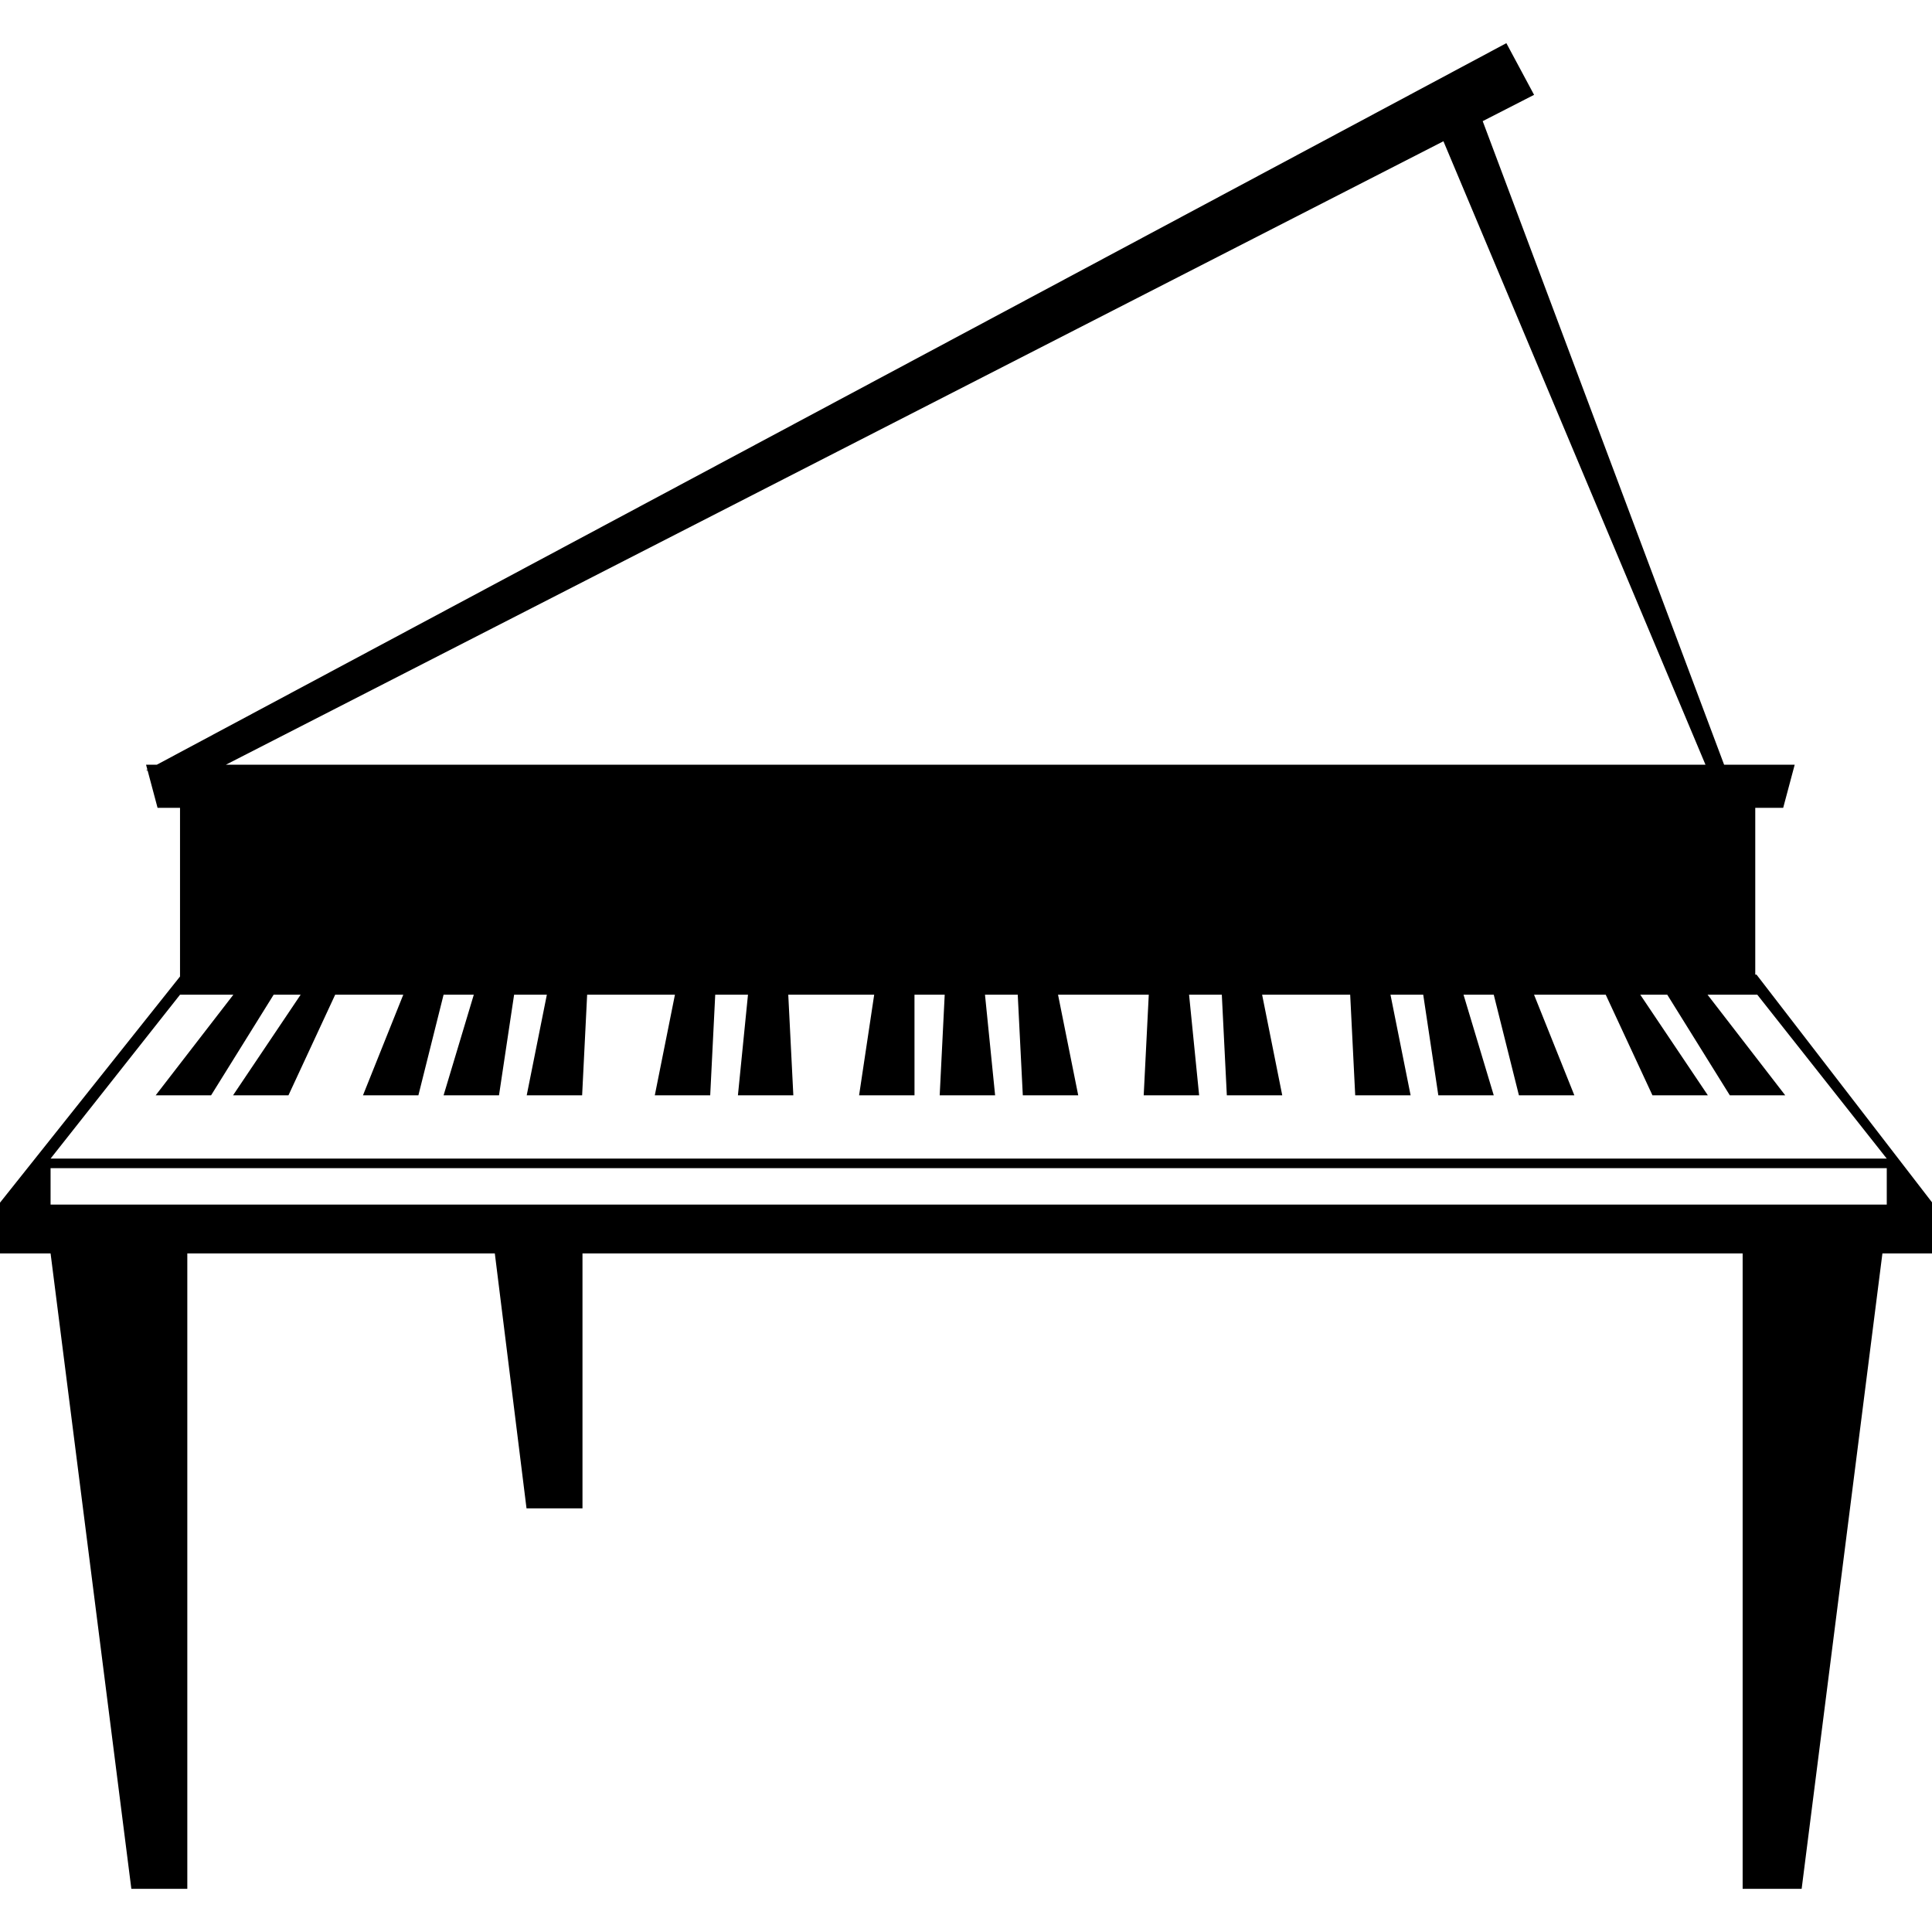<?xml version="1.0" encoding="utf-8"?>
<!-- Generator: Adobe Illustrator 16.0.0, SVG Export Plug-In . SVG Version: 6.00 Build 0)  -->
<!DOCTYPE svg PUBLIC "-//W3C//DTD SVG 1.1//EN" "http://www.w3.org/Graphics/SVG/1.1/DTD/svg11.dtd">
<svg version="1.1" id="Layer_1" xmlns="http://www.w3.org/2000/svg" xmlns:xlink="http://www.w3.org/1999/xlink" x="0px" y="0px"
	 width="250px" height="250px" viewBox="0 0 250 250" enable-background="new 0 0 250 250" xml:space="preserve">
<path d="M250.179,155.812l-22.889-29.701h-0.16v-21.577h3.614l1.49-5.581h-9.134l-31.239-83.277l6.648-3.404l-3.586-6.687
	L20.292,98.954H18.9l0.174,0.652L18.9,99.698h0.199l1.291,4.836h2.905v21.825L-0.15,155.812l-0.073,6.382h6.768l10.452,82.219h7.241
	v-82.219h39.792l4.101,32.988h7.242v-32.988h150.124v82.22h7.635l10.451-82.22h6.643L250.179,155.812z M186.78,18.278l33.909,80.675
	H29.23L186.78,18.278z M244.147,155.872H6.544v-4.712h237.603V155.872z M6.544,149.921l16.75-21.206h6.901l-10.054,13.021h7.171
	l8.097-13.021h3.494l-8.75,13.021h7.171l6.047-13.021h8.812l-5.216,13.021h7.171l3.26-13.021h3.911l-3.911,13.021h7.171
	l1.955-13.021h4.237l-2.606,13.021h7.171l0.649-13.021h11.36l-2.606,13.021h7.17l0.65-13.021h4.238l-1.302,13.021h7.171
	l-0.656-13.021h11.118l-1.954,13.021h7.171l-0.003-13.021h3.911l-0.649,13.021h7.172l-1.31-13.021h4.238l0.656,13.021h7.171
	l-2.613-13.021h11.741l-0.656,13.021h7.173l-1.302-13.021h4.237l0.649,13.021h7.171l-2.605-13.021h11.396l0.65,13.021h7.17
	l-2.606-13.021h4.238l1.954,13.021h7.172l-3.912-13.021h3.912l3.258,13.021h7.172l-5.216-13.021h9.275l6.048,13.021h7.17
	l-8.748-13.021h3.493l8.097,13.021h7.17l-10.054-13.021h6.438l16.75,21.206H6.544z"/>
</svg>
